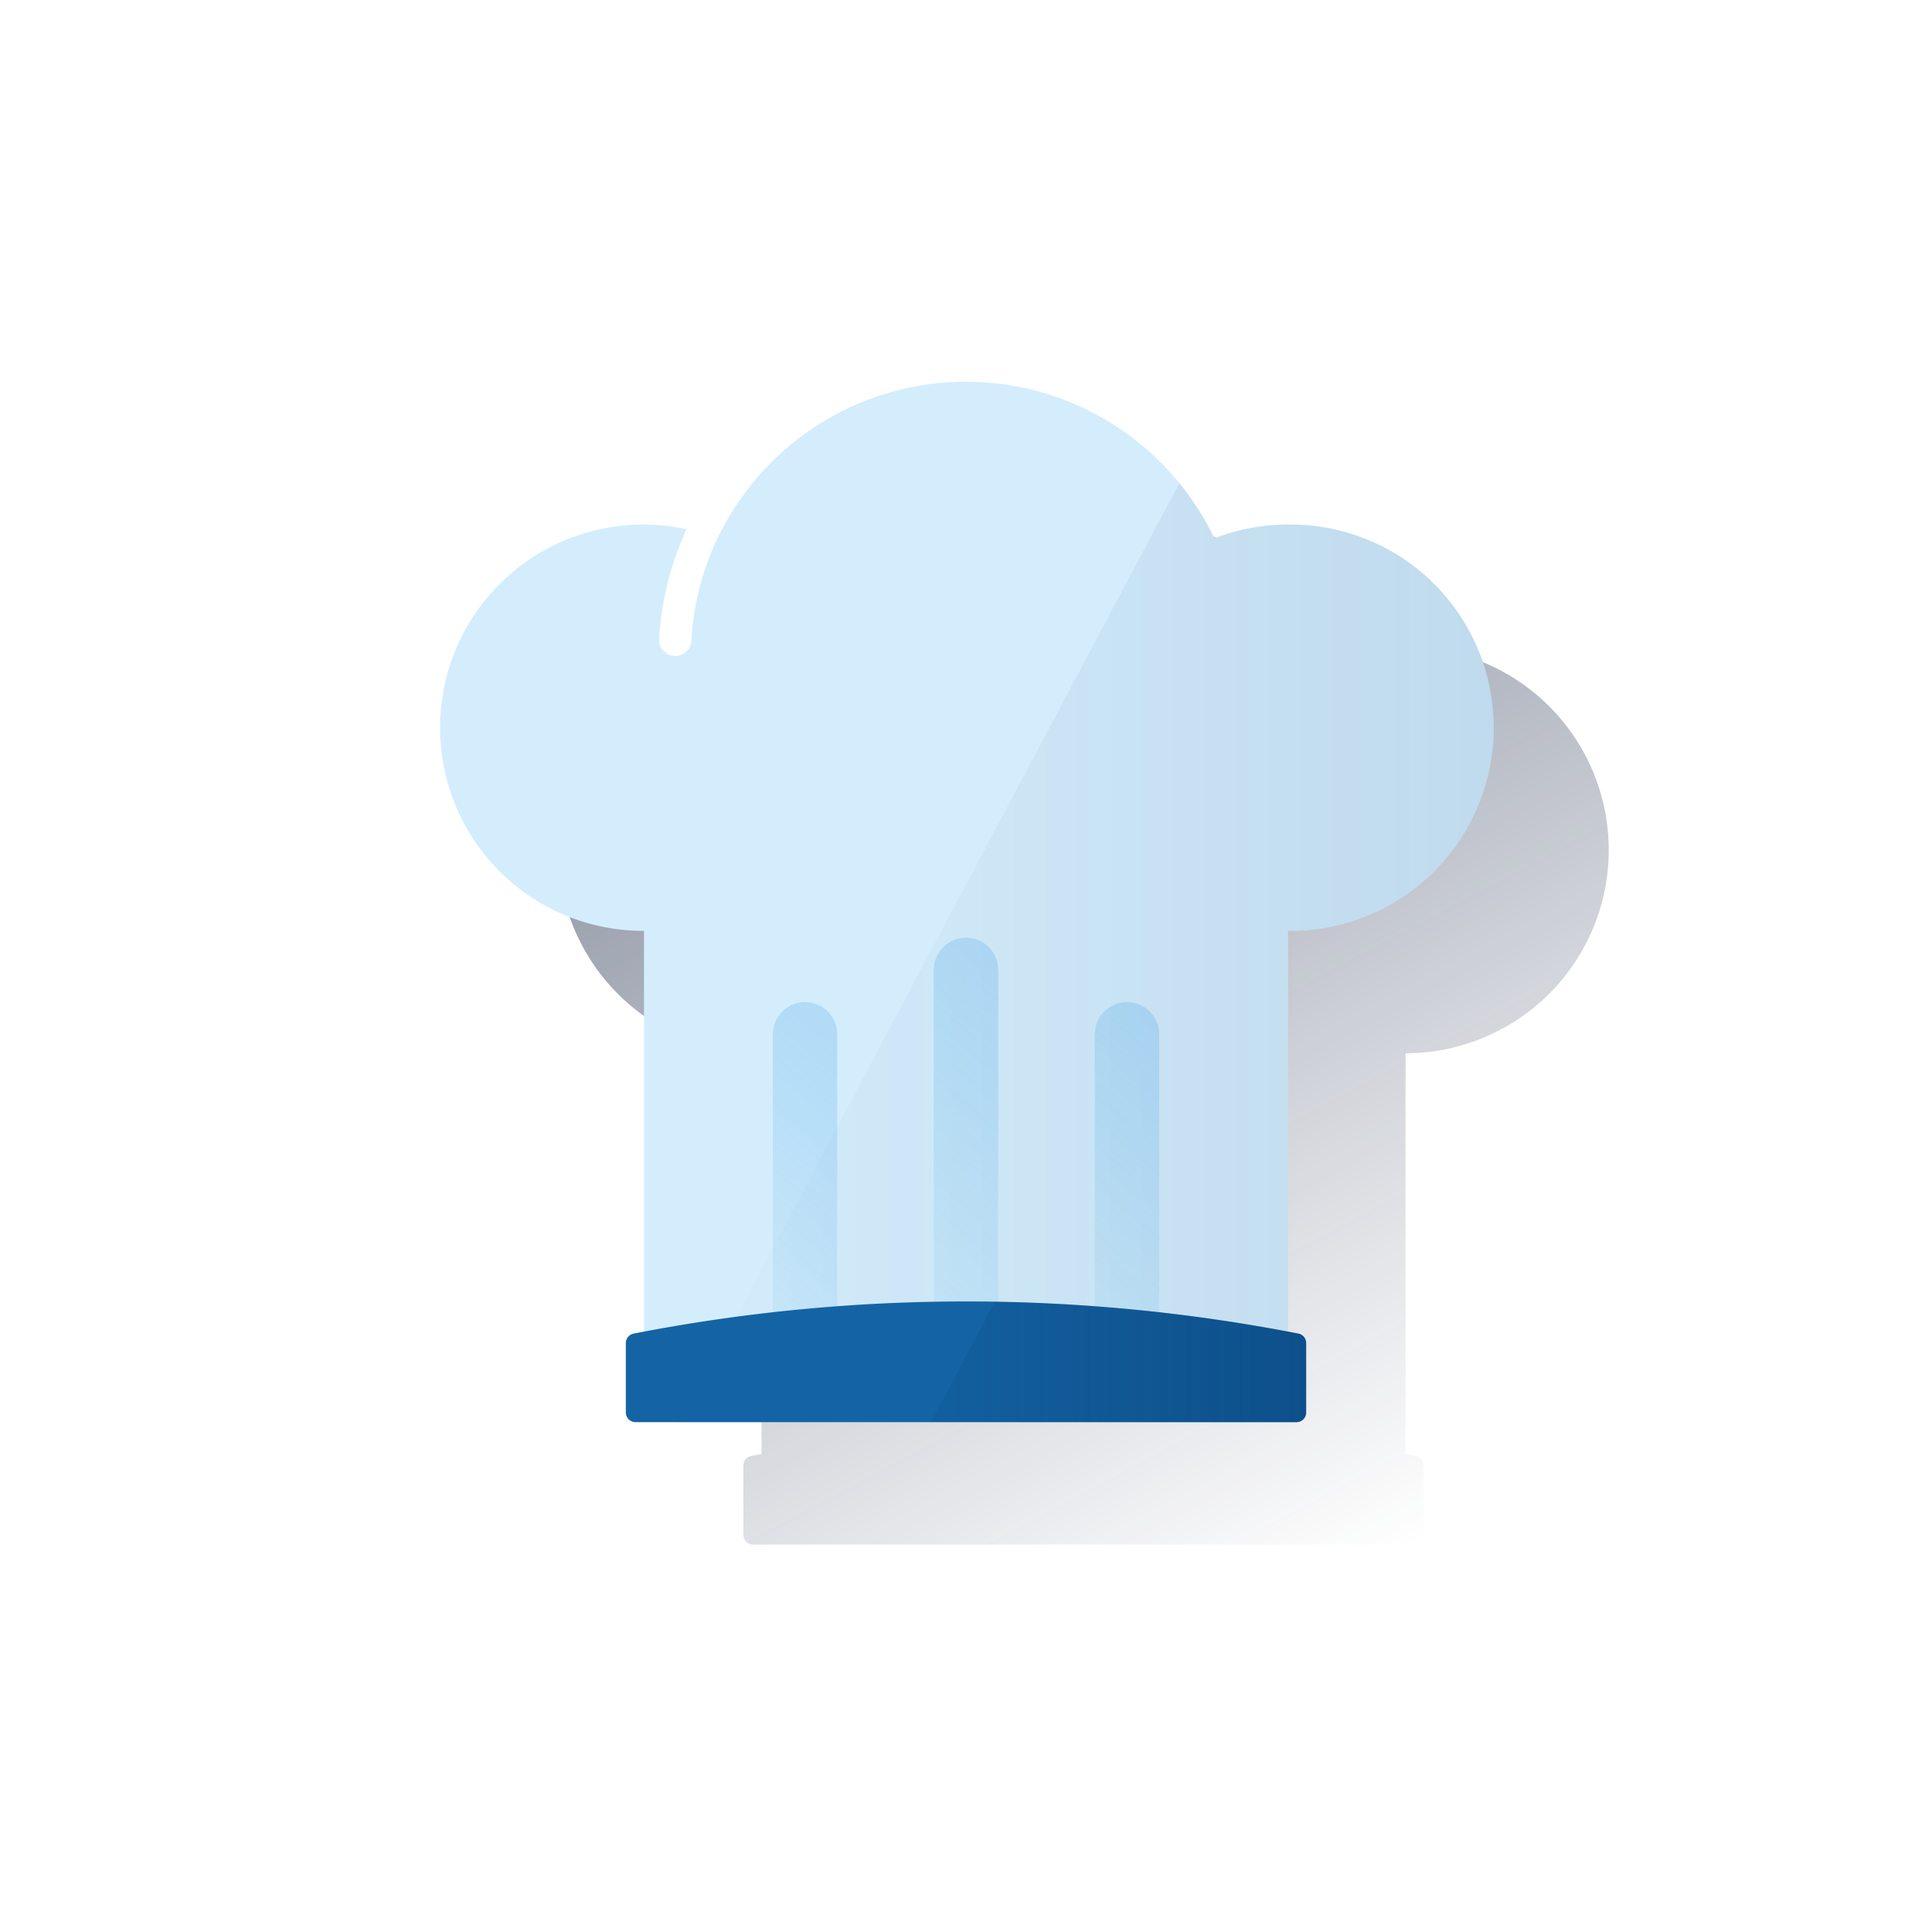 <svg id="Contenido" xmlns="http://www.w3.org/2000/svg" xmlns:xlink="http://www.w3.org/1999/xlink" viewBox="0 0 600 600"><defs><style>.cls-1{fill:url(#Degradado_sin_nombre_47);}.cls-2{fill:#d4edfc;}.cls-3{fill:url(#Degradado_sin_nombre_78);}.cls-4,.cls-5,.cls-6{opacity:0.8;}.cls-4{fill:url(#Degradado_sin_nombre_85);}.cls-5{fill:url(#Degradado_sin_nombre_85-2);}.cls-6{fill:url(#Degradado_sin_nombre_85-3);}.cls-7{fill:#1464a5;}.cls-8{fill:url(#Degradado_sin_nombre_92);}</style><linearGradient id="Degradado_sin_nombre_47" x1="266.28" y1="176.7" x2="430.13" y2="484.86" gradientUnits="userSpaceOnUse"><stop offset="0" stop-color="#1a2746" stop-opacity="0.5"/><stop offset="1" stop-color="#1a2746" stop-opacity="0"/></linearGradient><linearGradient id="Degradado_sin_nombre_78" x1="463.1" y1="295.87" x2="211.21" y2="295.87" gradientUnits="userSpaceOnUse"><stop offset="0" stop-color="#043263" stop-opacity="0.1"/><stop offset="1" stop-color="#043263" stop-opacity="0"/></linearGradient><linearGradient id="Degradado_sin_nombre_85" x1="421.52" y1="228.36" x2="246.02" y2="432" gradientUnits="userSpaceOnUse"><stop offset="0" stop-color="#49a5e6" stop-opacity="0.6"/><stop offset="1" stop-color="#49a5e6" stop-opacity="0"/></linearGradient><linearGradient id="Degradado_sin_nombre_85-2" x1="356.53" y1="255.76" x2="202.72" y2="434.23" xlink:href="#Degradado_sin_nombre_85"/><linearGradient id="Degradado_sin_nombre_85-3" x1="456.53" y1="255.76" x2="302.72" y2="434.23" xlink:href="#Degradado_sin_nombre_85"/><linearGradient id="Degradado_sin_nombre_92" x1="405.64" y1="422.96" x2="289.06" y2="422.96" gradientUnits="userSpaceOnUse"><stop offset="0" stop-color="#043263" stop-opacity="0.4"/><stop offset="1" stop-color="#043263" stop-opacity="0.1"/></linearGradient></defs><title>values-day</title><path class="cls-1" d="M499.61,264a63.1,63.1,0,0,0-86-58.81,85.45,85.45,0,0,0-77.12-48.64h0c-1.28,0-2.55,0-3.81.1-.38,0-.75,0-1.12.06-.94,0-1.87.12-2.8.2l-1.1.1c-1.24.13-2.47.28-3.7.46l-.14,0c-1.18.18-2.35.38-3.52.61l-1.09.22c-.89.18-1.78.38-2.65.59l-1.06.25c-1.18.3-2.35.61-3.51,1l-.28.09c-1.07.32-2.13.67-3.18,1l-1.06.38c-.83.29-1.65.61-2.47.93l-1,.4c-1.1.46-2.19.92-3.26,1.42l-.41.19c-.95.45-1.89.91-2.82,1.39l-1,.54c-.76.4-1.51.82-2.25,1.24l-1,.55c-1,.59-2,1.2-3,1.83l-.49.33c-.83.54-1.65,1.1-2.46,1.67l-1,.7c-.67.49-1.34,1-2,1.5l-.89.69c-.91.72-1.8,1.45-2.67,2.2l-.53.46c-.71.63-1.42,1.27-2.11,1.92l-.89.84c-.6.58-1.18,1.16-1.76,1.75l-.8.81c-.79.83-1.57,1.67-2.33,2.54l-.5.58c-.6.7-1.2,1.42-1.79,2.14l-.77,1c-.51.66-1,1.32-1.51,2-.22.3-.45.59-.66.89q-1,1.41-2,2.85c-.14.22-.27.44-.42.66-.5.78-1,1.58-1.48,2.38-.21.34-.41.69-.62,1-.43.74-.85,1.49-1.26,2.24-.17.31-.34.62-.5.93A84.7,84.7,0,0,0,251.23,237a5,5,0,1,1-10-.56,94.74,94.74,0,0,1,8.49-34.08,63.09,63.09,0,1,0-13.22,124.78V451.56c-1.07.2-2.14.39-3.21.6a3,3,0,0,0-2.42,2.95v21.55a3,3,0,0,0,3,3H439.15a3,3,0,0,0,3-3V455.11a3,3,0,0,0-2.42-2.95c-1.07-.21-2.14-.4-3.22-.6V327.09A63.1,63.1,0,0,0,499.61,264Z"/><path class="cls-2" d="M400,162.9a62.91,62.91,0,0,0-22.87,4.29A85.47,85.47,0,0,0,300,118.55h0c-1.28,0-2.55,0-3.82.1l-1.12.06c-.93.05-1.87.12-2.79.2l-1.1.1c-1.24.13-2.48.28-3.71.46l-.14,0c-1.18.18-2.35.38-3.52.61l-1.09.22c-.89.18-1.77.38-2.65.59l-1.05.25c-1.18.3-2.35.61-3.51,1l-.28.09c-1.07.32-2.13.67-3.18,1l-1.07.38c-.82.29-1.65.61-2.46.93l-1,.4c-1.1.46-2.19.92-3.27,1.42l-.4.19c-.95.45-1.89.91-2.82,1.39l-1,.54c-.76.4-1.5.82-2.25,1.24l-1,.55c-1,.59-2,1.2-3,1.83l-.49.33c-.83.54-1.65,1.1-2.46,1.67l-1,.7c-.68.49-1.34,1-2,1.5l-.9.69c-.9.72-1.8,1.45-2.67,2.2l-.52.46c-.72.63-1.42,1.27-2.12,1.92l-.89.84c-.59.58-1.18,1.16-1.75,1.75l-.8.81c-.79.83-1.57,1.67-2.33,2.54l-.5.58c-.61.7-1.21,1.42-1.8,2.14l-.76,1c-.51.66-1,1.32-1.51,2l-.67.89c-.67.94-1.33,1.89-2,2.85l-.42.66c-.51.78-1,1.58-1.49,2.38-.21.34-.41.69-.61,1-.43.74-.85,1.49-1.27,2.24-.16.31-.33.62-.5.93A85,85,0,0,0,214.71,199a5,5,0,1,1-10-.56,95,95,0,0,1,8.49-34.08A63.09,63.09,0,1,0,200,289.09V430.67a11,11,0,0,0,11,11H389a11,11,0,0,0,11-11V289.09a63.1,63.1,0,1,0,0-126.19Z"/><path class="cls-3" d="M400,162.9a62.91,62.91,0,0,0-22.87,4.29,86,86,0,0,0-10.87-17.12l-155,291.6H389a11,11,0,0,0,11-11V289.09a63.1,63.1,0,1,0,0-126.19Z"/><path class="cls-4" d="M300,291.22h0a10,10,0,0,1,10,10v140a0,0,0,0,1,0,0H290a0,0,0,0,1,0,0v-140a10,10,0,0,1,10-10Z"/><path class="cls-5" d="M250,311.22h0a10,10,0,0,1,10,10v120a0,0,0,0,1,0,0H240a0,0,0,0,1,0,0v-120A10,10,0,0,1,250,311.22Z"/><path class="cls-6" d="M350,311.22h0a10,10,0,0,1,10,10v120a0,0,0,0,1,0,0H340a0,0,0,0,1,0,0v-120A10,10,0,0,1,350,311.22Z"/><path class="cls-7" d="M403.21,414.16a538.54,538.54,0,0,0-206.42,0,3,3,0,0,0-2.43,2.95v21.55a3,3,0,0,0,3,3H402.64a3,3,0,0,0,3-3V417.11A3,3,0,0,0,403.21,414.16Z"/><path class="cls-8" d="M405.64,417.11a3,3,0,0,0-2.43-2.95,539.15,539.15,0,0,0-94.26-9.9l-19.89,37.41H402.64a3,3,0,0,0,3-3Z"/></svg>